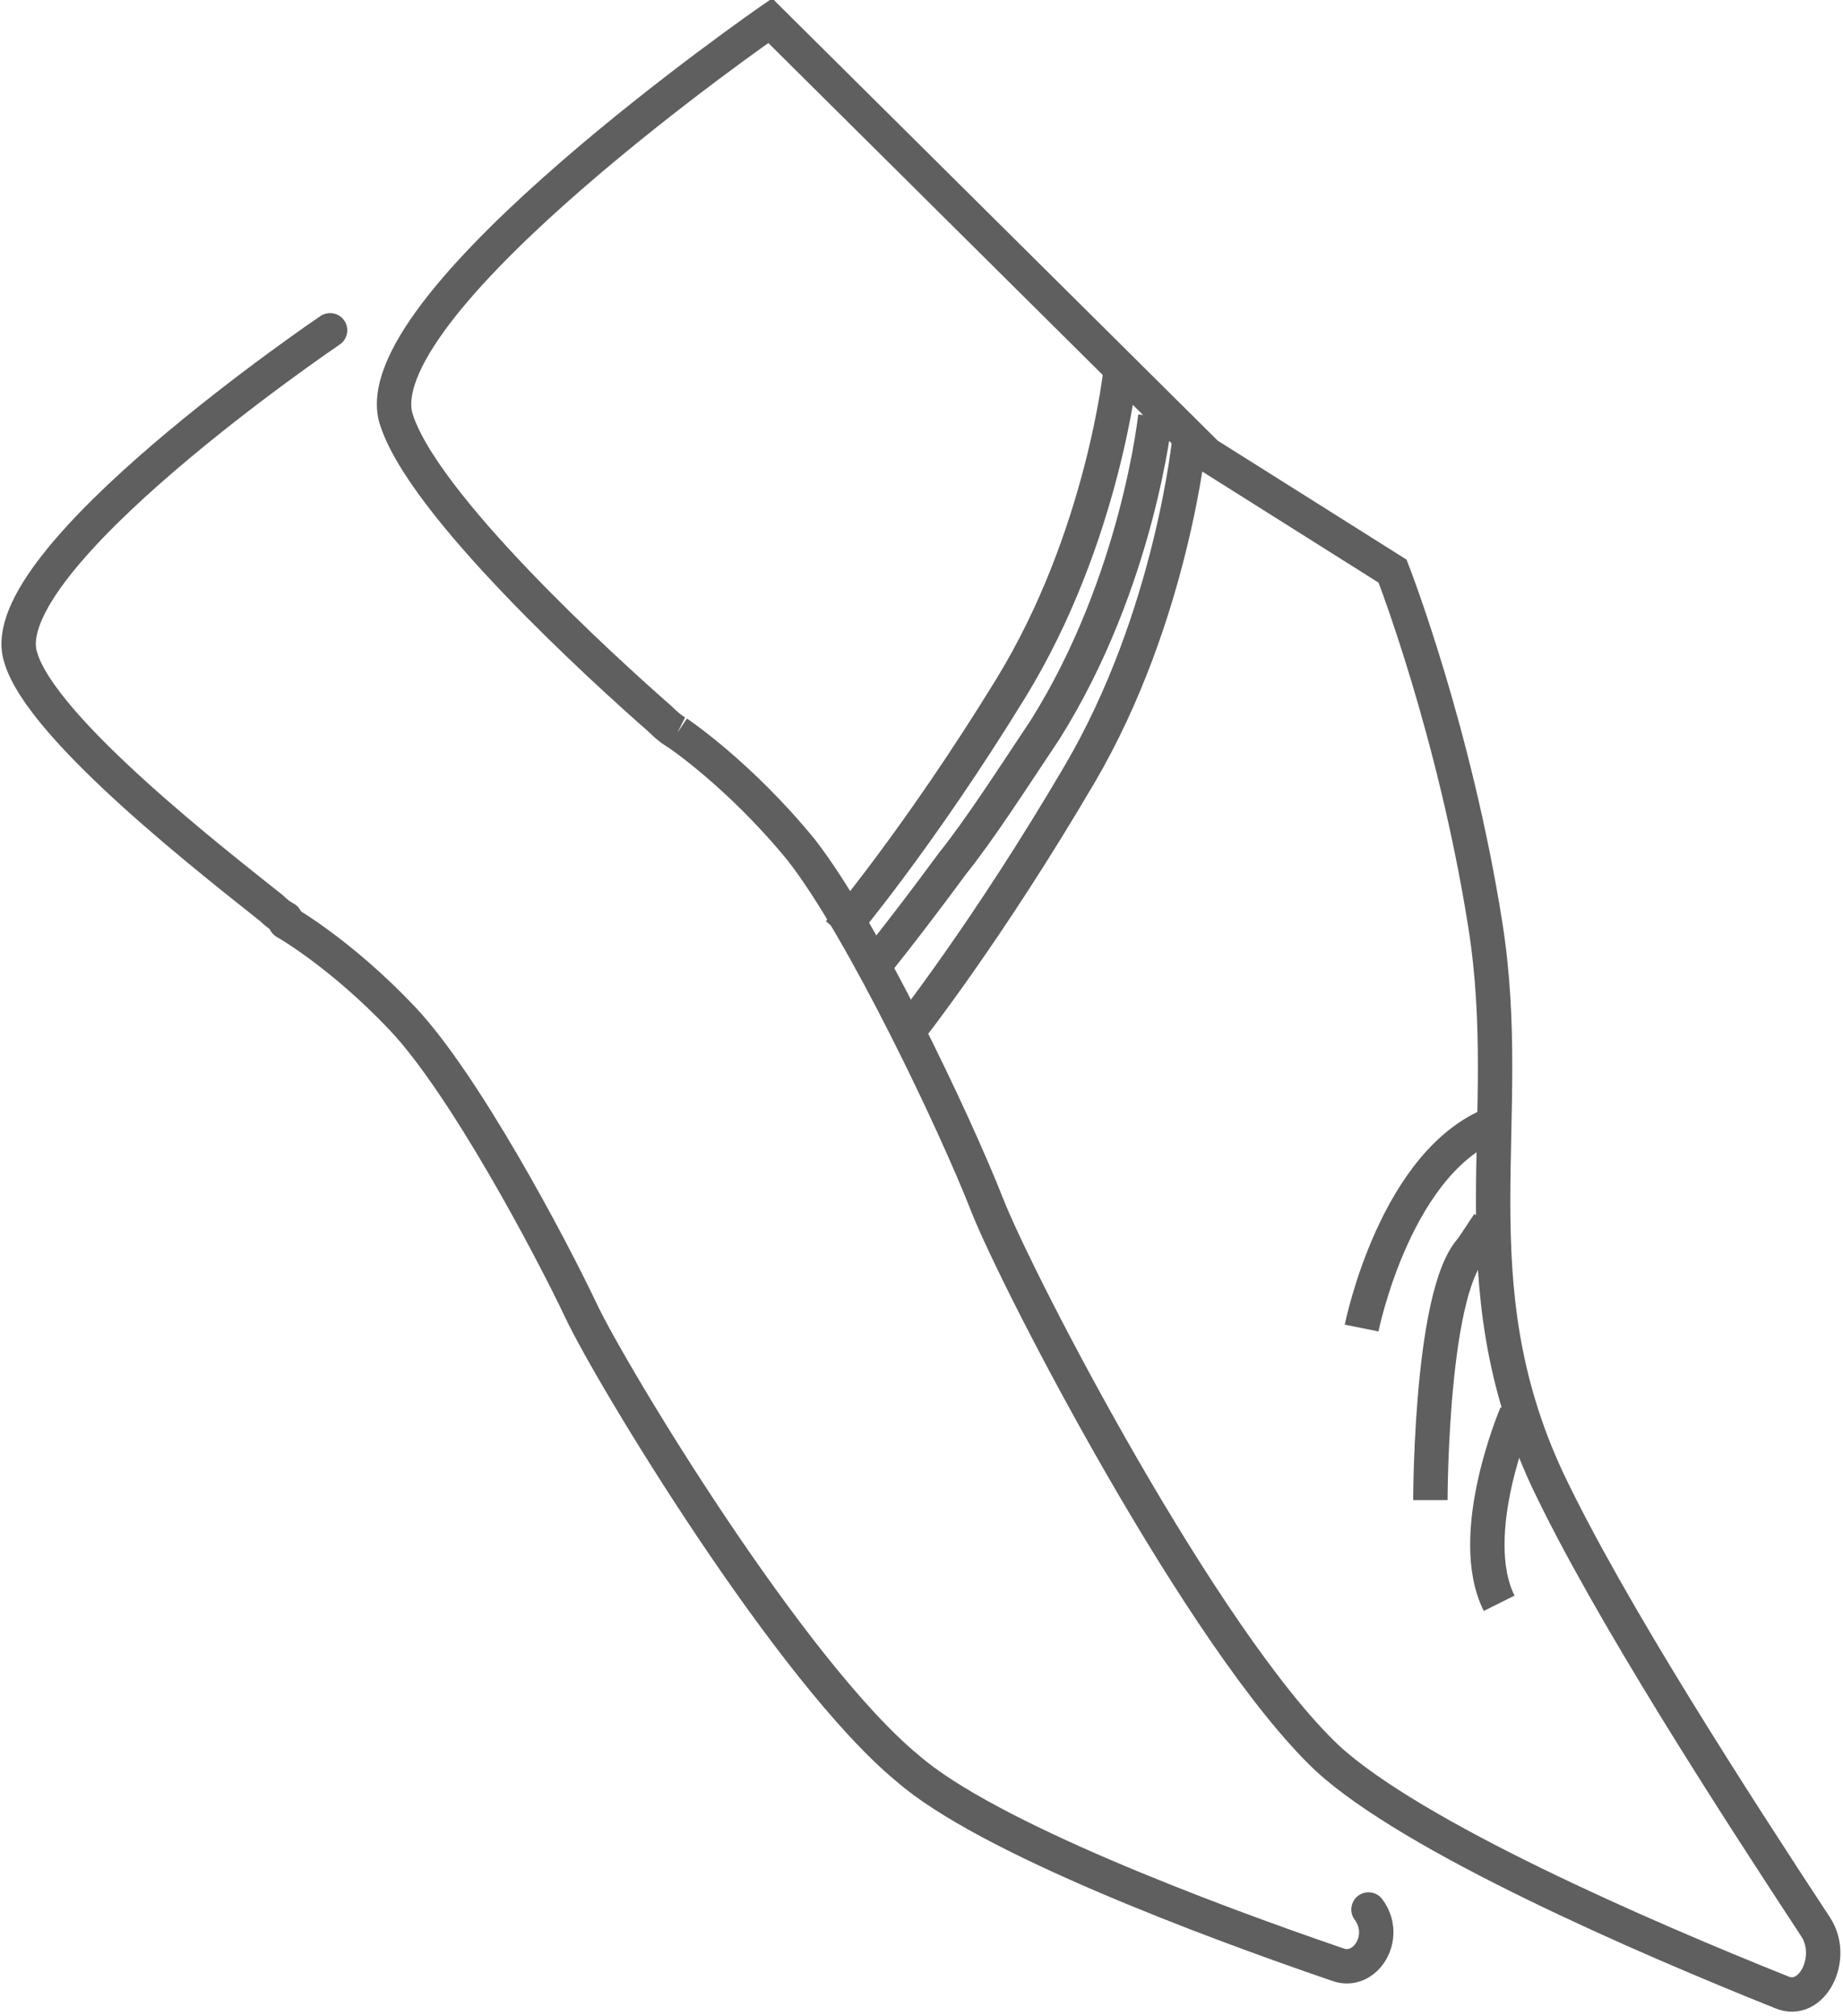 <?xml version="1.0" encoding="utf-8"?>
<!-- Generator: Adobe Illustrator 21.0.2, SVG Export Plug-In . SVG Version: 6.00 Build 0)  -->
<svg version="1.1" id="Isolation_Mode" xmlns="http://www.w3.org/2000/svg" xmlns:xlink="http://www.w3.org/1999/xlink" x="0px"
	 y="0px" width="53.6px" height="58.6px" viewBox="0 0 53.6 58.6" style="enable-background:new 0 0 53.6 58.6;"
	 xml:space="preserve">
<style type="text/css">
	.st0{fill:none;stroke:#5F5F5F;stroke-miterlimit:10;}
	.st1{fill:none;stroke:#5F5F5F;stroke-linecap:round;stroke-miterlimit:10;}
</style>
<g>
	<g>
		<path class="st0" d="M19.7,21.3c0,0-0.2-0.1-0.5-0.4c-1.6-1.4-7-6.3-7.7-8.8C10.7,8.7,22.4,0.6,22.4,0.6l12.7,12.6l5.4,3.4
			c0,0,1.8,4.6,2.7,10.3c0.9,5.7-0.9,10.3,1.8,16.1c1.8,3.8,5.5,9.5,7.8,13c0.6,0.9-0.1,2.3-1,1.9c-4-1.6-10.7-4.5-13.2-6.8
			c-3.6-3.4-9-13.8-9.9-16.1c-0.9-2.3-3.6-8-5.4-10.3C21.5,22.5,19.7,21.3,19.7,21.3"/>
		<path class="st0" d="M34.6,12.7c0,0-0.5,5.2-3.2,9.8s-5,7.5-5,7.5"/>
		<path class="st0" d="M32.6,10.7c0,0-0.5,4.9-3.2,9.3s-5,7.1-5,7.1"/>
		<path class="st0" d="M33.6,12.1c0,0-0.5,4.8-3.2,9.1c-1,1.5-1.9,2.9-2.7,3.9c-1.4,1.9-2.3,3-2.3,3"/>
	</g>
	<path class="st0" d="M46.6,55.6"/>
	<path class="st0" d="M28.6,34.6"/>
	<path class="st0" d="M45.1,53.1"/>
	<path class="st0" d="M43.6,36.6c0,0-0.7-0.7-1-0.9"/>
	<path class="st0" d="M43.6,35.6"/>
	<path class="st0" d="M43.6,29.6"/>
	<path class="st0" d="M42.6,25.6"/>
	<path class="st0" d="M39.6,38.6c0,0,1-5,4-6"/>
	<path class="st0" d="M41.6,43.6c0,0,0-7,1.5-7.5"/>
	<path class="st0" d="M44.1,41.1c0,0-1.5,3.5-0.5,5.5"/>
	<g>
		<path class="st1" d="M39.8,55.5c0.6,0.8-0.1,1.9-0.9,1.6c-3.8-1.3-10.2-3.7-12.5-5.7c-3.4-2.8-8.6-11.4-9.5-13.3
			c-0.9-1.9-3.4-6.6-5.2-8.5s-3.4-2.8-3.4-2.8"/>
		<path class="st1" d="M8.3,26.7c0,0-0.2-0.1-0.4-0.3c-1.5-1.2-6.7-5.2-7.3-7.3c-0.9-2.8,9-9.5,9-9.5"/>
		<path class="st1" d="M14.8,33.9"/>
		<path class="st1" d="M22.5,19.6"/>
		<path class="st1" d="M12.8,31.5"/>
		<path class="st1" d="M20.6,18"/>
		<path class="st1" d="M21.5,19.1"/>
	</g>
	<path class="st0" d="M30,47.6"/>
	<path class="st0" d="M30,42.6"/>
	<path class="st0" d="M29.1,39.3"/>
	<path class="st0" d="M30,45.1"/>
	<path class="st0" d="M26.2,50"/>
	<path class="st0" d="M28.1,54.2"/>
	<path class="st0" d="M30.5,52.1"/>
</g>
</svg>
